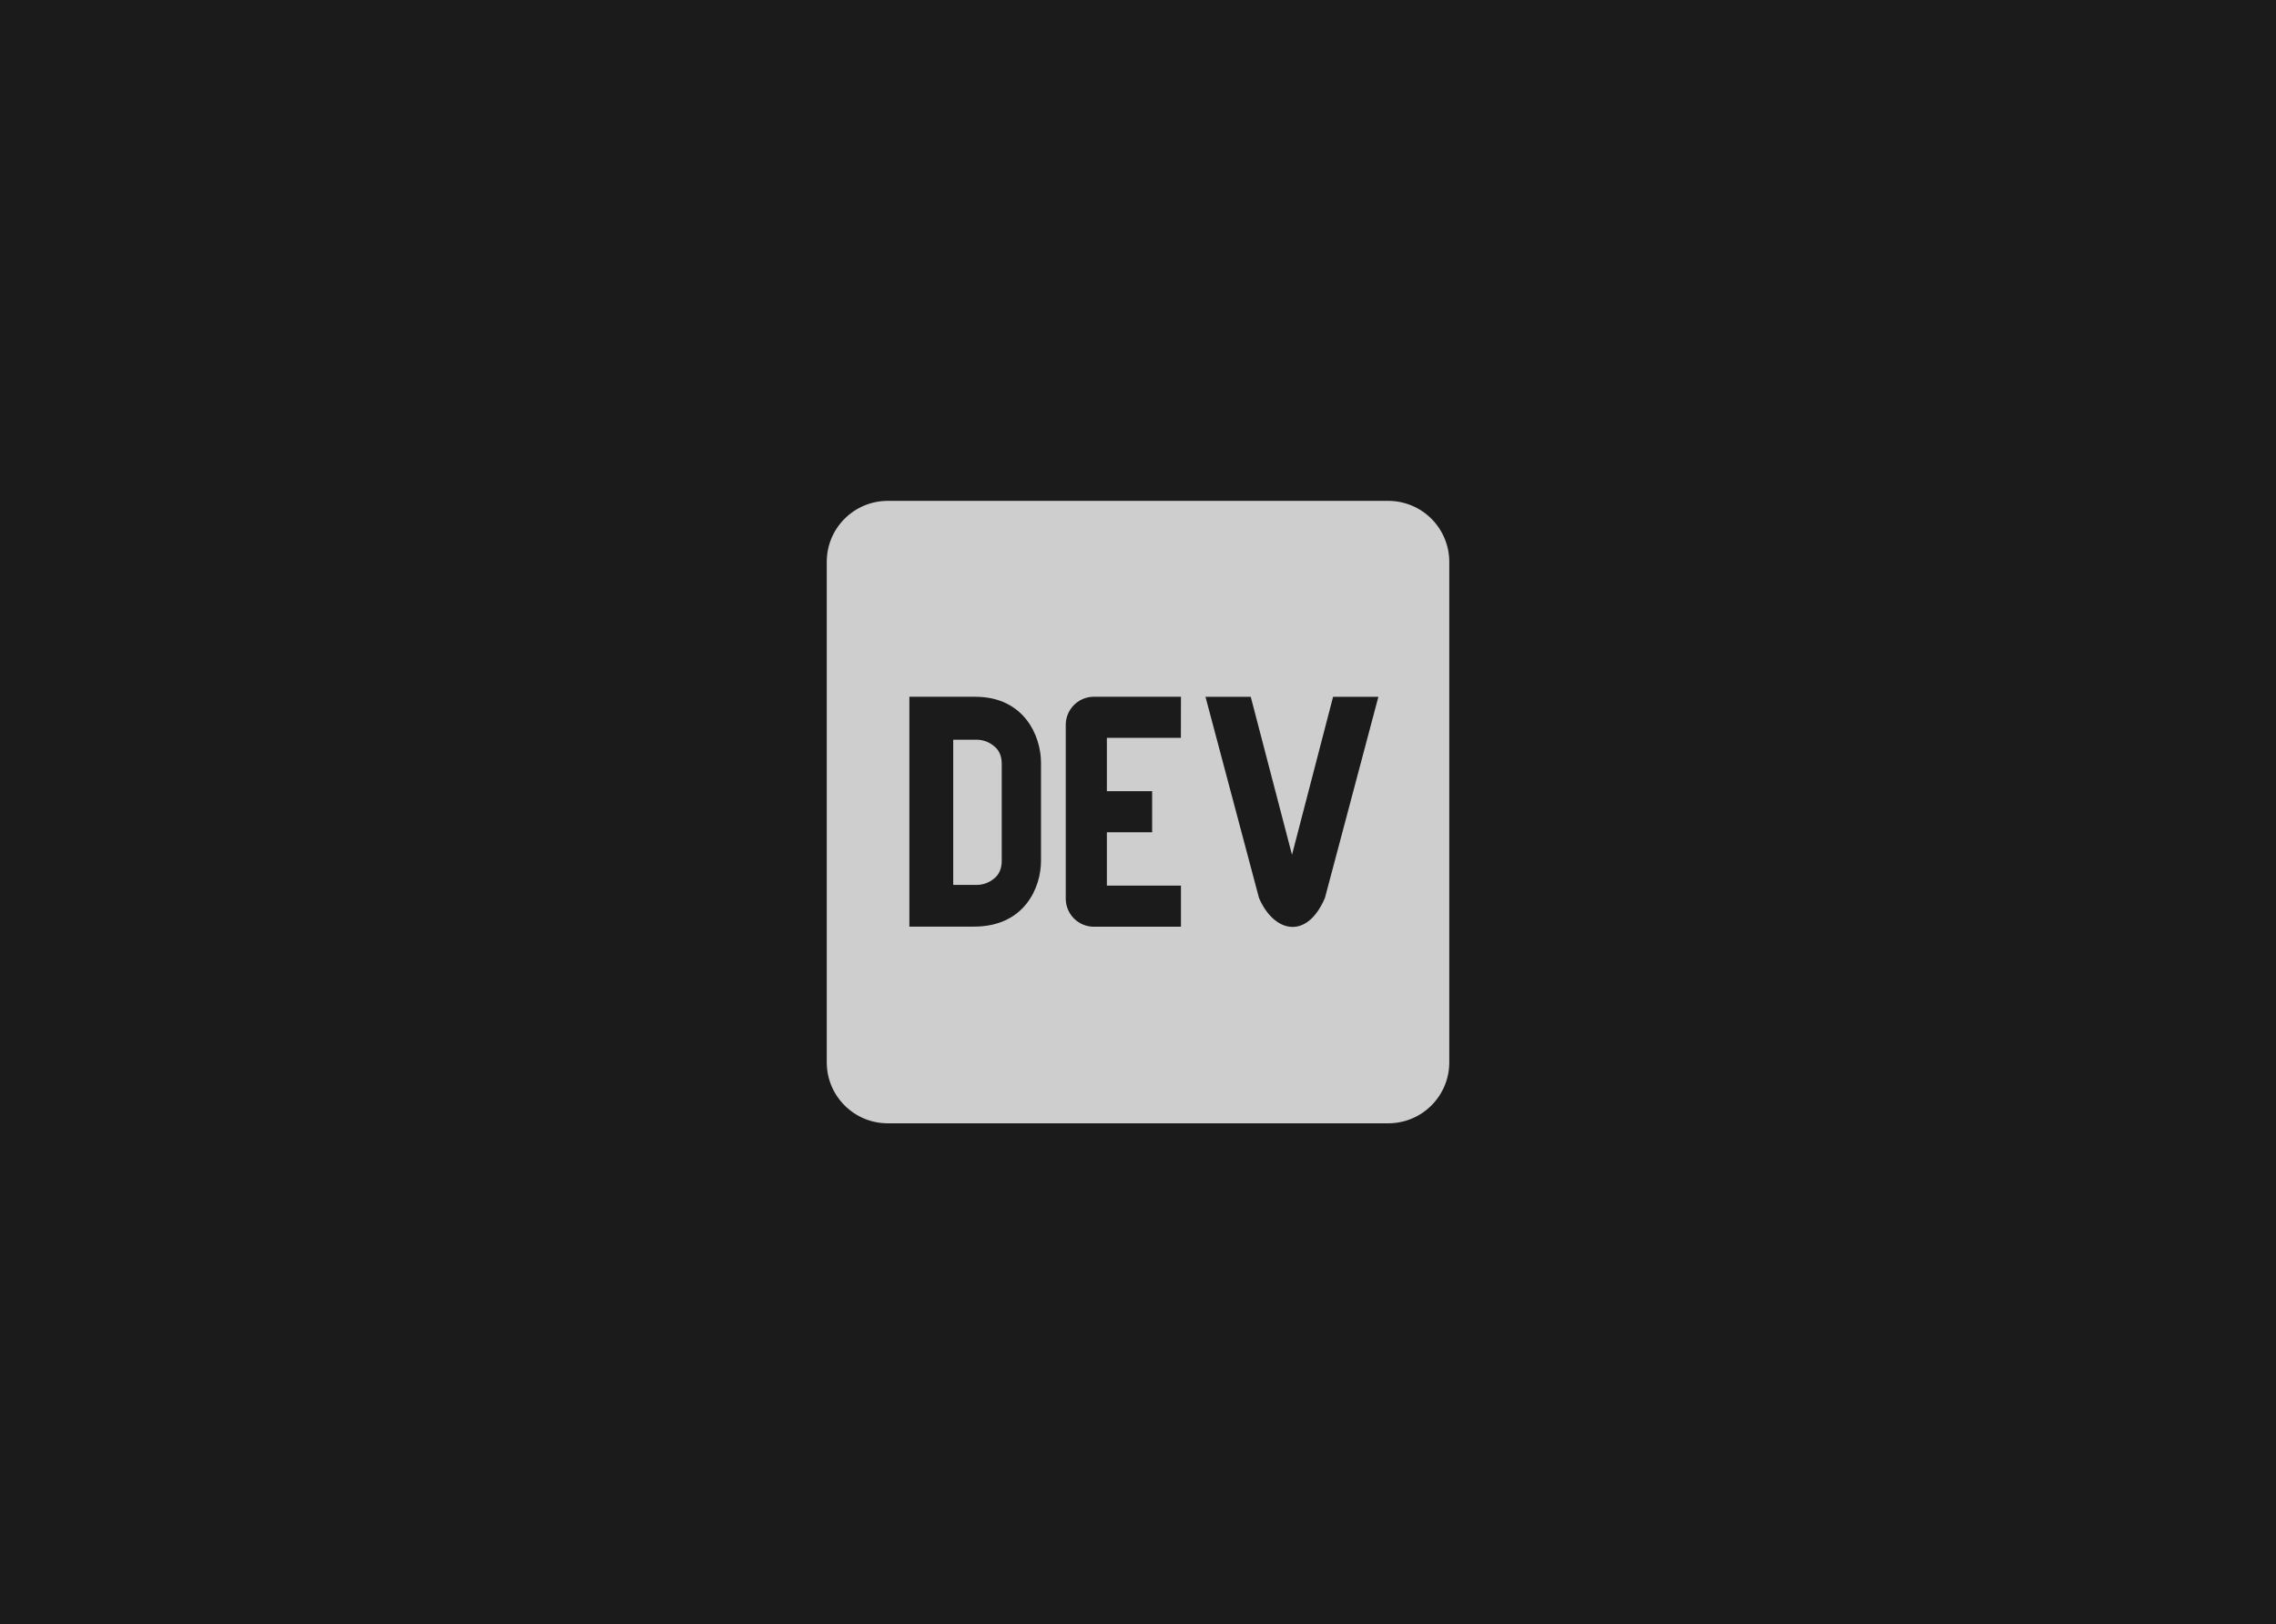 <svg width="702" height="501" viewBox="0 0 702 501" fill="none" xmlns="http://www.w3.org/2000/svg">
<rect width="702" height="501" fill="#1B1B1B"/>
<path d="M306.477 230.052C305.061 228.902 303.308 228.246 301.485 228.185H294.008V272.964H301.485C303.312 272.904 305.068 272.248 306.488 271.097C308.141 269.849 308.973 267.983 308.973 265.497V235.652C308.984 233.167 308.131 231.3 306.477 230.052ZM428.184 154.5H273.816C263.437 154.5 255.021 162.895 255 173.273V327.727C255.021 338.105 263.437 346.5 273.816 346.5H428.195C438.573 346.5 446.989 338.105 447.011 327.727V173.273C446.997 168.289 445.007 163.514 441.478 159.995C437.948 156.476 433.168 154.5 428.184 154.5ZM321.08 265.583C321.08 273.636 316.109 285.86 300.365 285.828H280.483V214.927H300.781C315.971 214.927 321.069 227.129 321.08 235.183V265.583ZM364.227 227.588H341.4V244.057H355.363V256.729H341.4V273.188H364.248V285.86H337.603C335.304 285.917 333.077 285.06 331.411 283.475C329.745 281.891 328.776 279.71 328.717 277.412V223.801C328.663 221.505 329.522 219.281 331.106 217.617C332.69 215.953 334.869 214.985 337.165 214.927H364.248L364.227 227.588ZM408.653 276.996C402.989 290.169 392.856 287.556 388.323 276.996L371.811 214.937H385.773L398.499 263.673L411.171 214.937H425.144L408.653 276.996Z" fill="#CECECE"/>
</svg>

